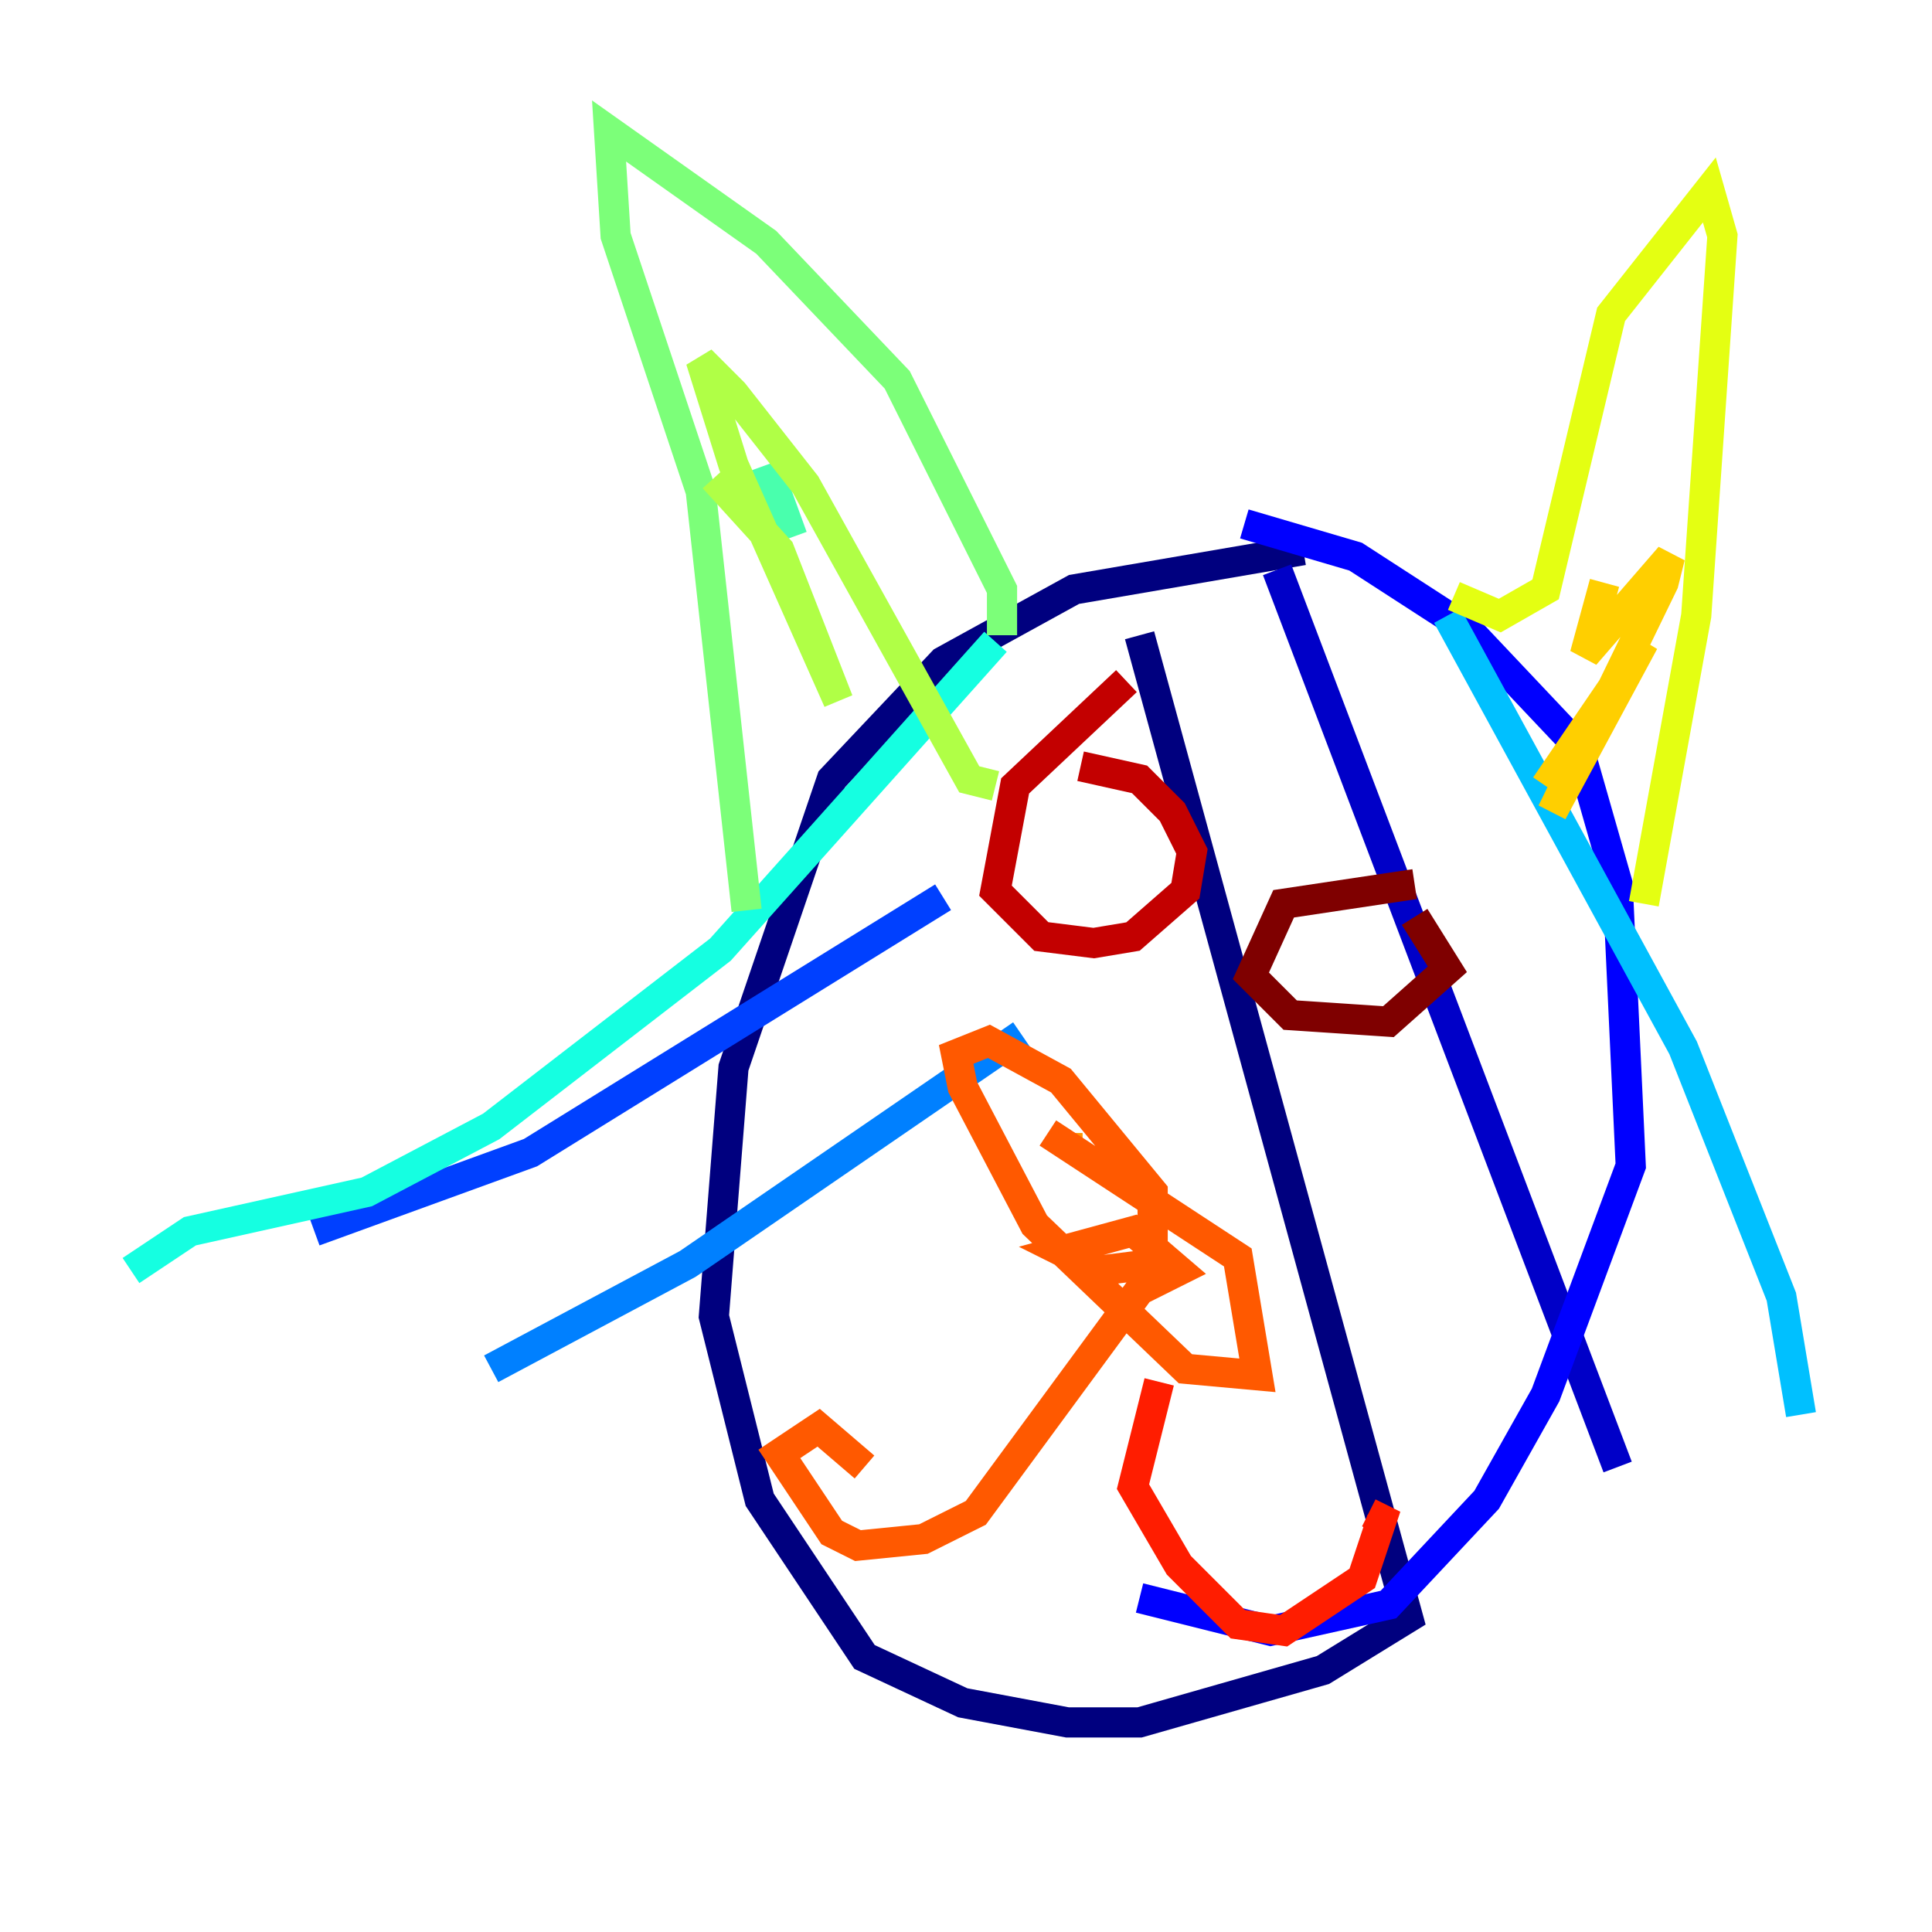 <?xml version="1.0" encoding="utf-8" ?>
<svg baseProfile="tiny" height="128" version="1.2" viewBox="0,0,128,128" width="128" xmlns="http://www.w3.org/2000/svg" xmlns:ev="http://www.w3.org/2001/xml-events" xmlns:xlink="http://www.w3.org/1999/xlink"><defs /><polyline fill="none" points="86.346,36.447 71.159,39.051 62.481,43.824 55.105,51.634 48.597,70.725 47.295,87.214 50.332,99.363 57.275,109.776 63.783,112.814 70.725,114.115 75.498,114.115 87.647,110.644 93.288,107.173 75.498,42.088" stroke="#00007f" stroke-width="2" /><polyline fill="none" points="84.61,37.749 107.173,97.193" stroke="#0000c8" stroke-width="2" /><polyline fill="none" points="82.441,34.712 89.817,36.881 97.193,41.654 104.57,49.464 107.173,58.576 108.041,77.234 102.4,92.42 98.495,99.363 91.986,106.305 84.176,108.041 75.498,105.871" stroke="#0000ff" stroke-width="2" /><polyline fill="none" points="62.481,59.444 35.146,76.366 20.827,81.573" stroke="#0040ff" stroke-width="2" /><polyline fill="none" points="67.688,68.556 45.559,83.742 32.542,90.685" stroke="#0080ff" stroke-width="2" /><polyline fill="none" points="95.891,40.786 111.512,69.424 118.02,85.912 119.322,93.722" stroke="#00c0ff" stroke-width="2" /><polyline fill="none" points="65.953,42.522 47.729,62.915 32.542,74.63 24.298,78.969 12.583,81.573 8.678,84.176" stroke="#15ffe1" stroke-width="2" /><polyline fill="none" points="50.766,30.807 52.502,35.58" stroke="#49ffad" stroke-width="2" /><polyline fill="none" points="66.386,42.088 66.386,39.051 59.444,25.166 50.766,16.054 40.352,8.678 40.786,15.62 46.427,32.542 49.464,60.312" stroke="#7cff79" stroke-width="2" /><polyline fill="none" points="47.295,31.675 51.634,36.447 55.539,46.427 48.597,30.807 46.427,23.864 48.597,26.034 53.37,32.108 64.217,51.634 65.953,52.068" stroke="#b0ff46" stroke-width="2" /><polyline fill="none" points="96.325,39.485 99.363,40.786 102.4,39.051 106.739,20.827 113.248,12.583 114.115,15.62 112.38,40.786 108.909,59.878" stroke="#e4ff12" stroke-width="2" /><polyline fill="none" points="106.305,38.617 105.003,43.39 110.644,36.881 110.21,38.617 102.834,53.803 108.909,42.522 102.4,52.068" stroke="#ffcf00" stroke-width="2" /><polyline fill="none" points="70.725,75.064 70.725,75.932" stroke="#ff9400" stroke-width="2" /><polyline fill="none" points="69.424,75.064 82.007,83.308 83.308,91.119 78.536,90.685 68.556,81.139 63.783,72.027 63.349,69.858 65.519,68.99 70.291,71.593 76.366,78.969 76.366,83.742 72.895,84.176 70.291,82.875 75.064,81.573 78.102,84.176 75.498,85.478 64.651,100.231 61.18,101.966 56.841,102.4 55.105,101.532 51.634,96.325 54.237,94.59 57.275,97.193" stroke="#ff5900" stroke-width="2" /><polyline fill="none" points="76.8,91.552 75.064,98.495 78.102,103.702 82.007,107.607 85.044,108.041 90.251,104.57 91.552,100.664 90.685,100.231" stroke="#ff1d00" stroke-width="2" /><polyline fill="none" points="74.63,45.125 67.254,52.068 65.953,59.01 68.99,62.047 72.461,62.481 75.064,62.047 78.536,59.01 78.969,56.407 77.668,53.803 75.498,51.634 71.593,50.766" stroke="#c30000" stroke-width="2" /><polyline fill="none" points="93.722,58.576 85.044,59.878 82.875,64.651 85.478,67.254 91.986,67.688 95.891,64.217 93.722,60.746" stroke="#7f0000" stroke-width="2" /></svg>